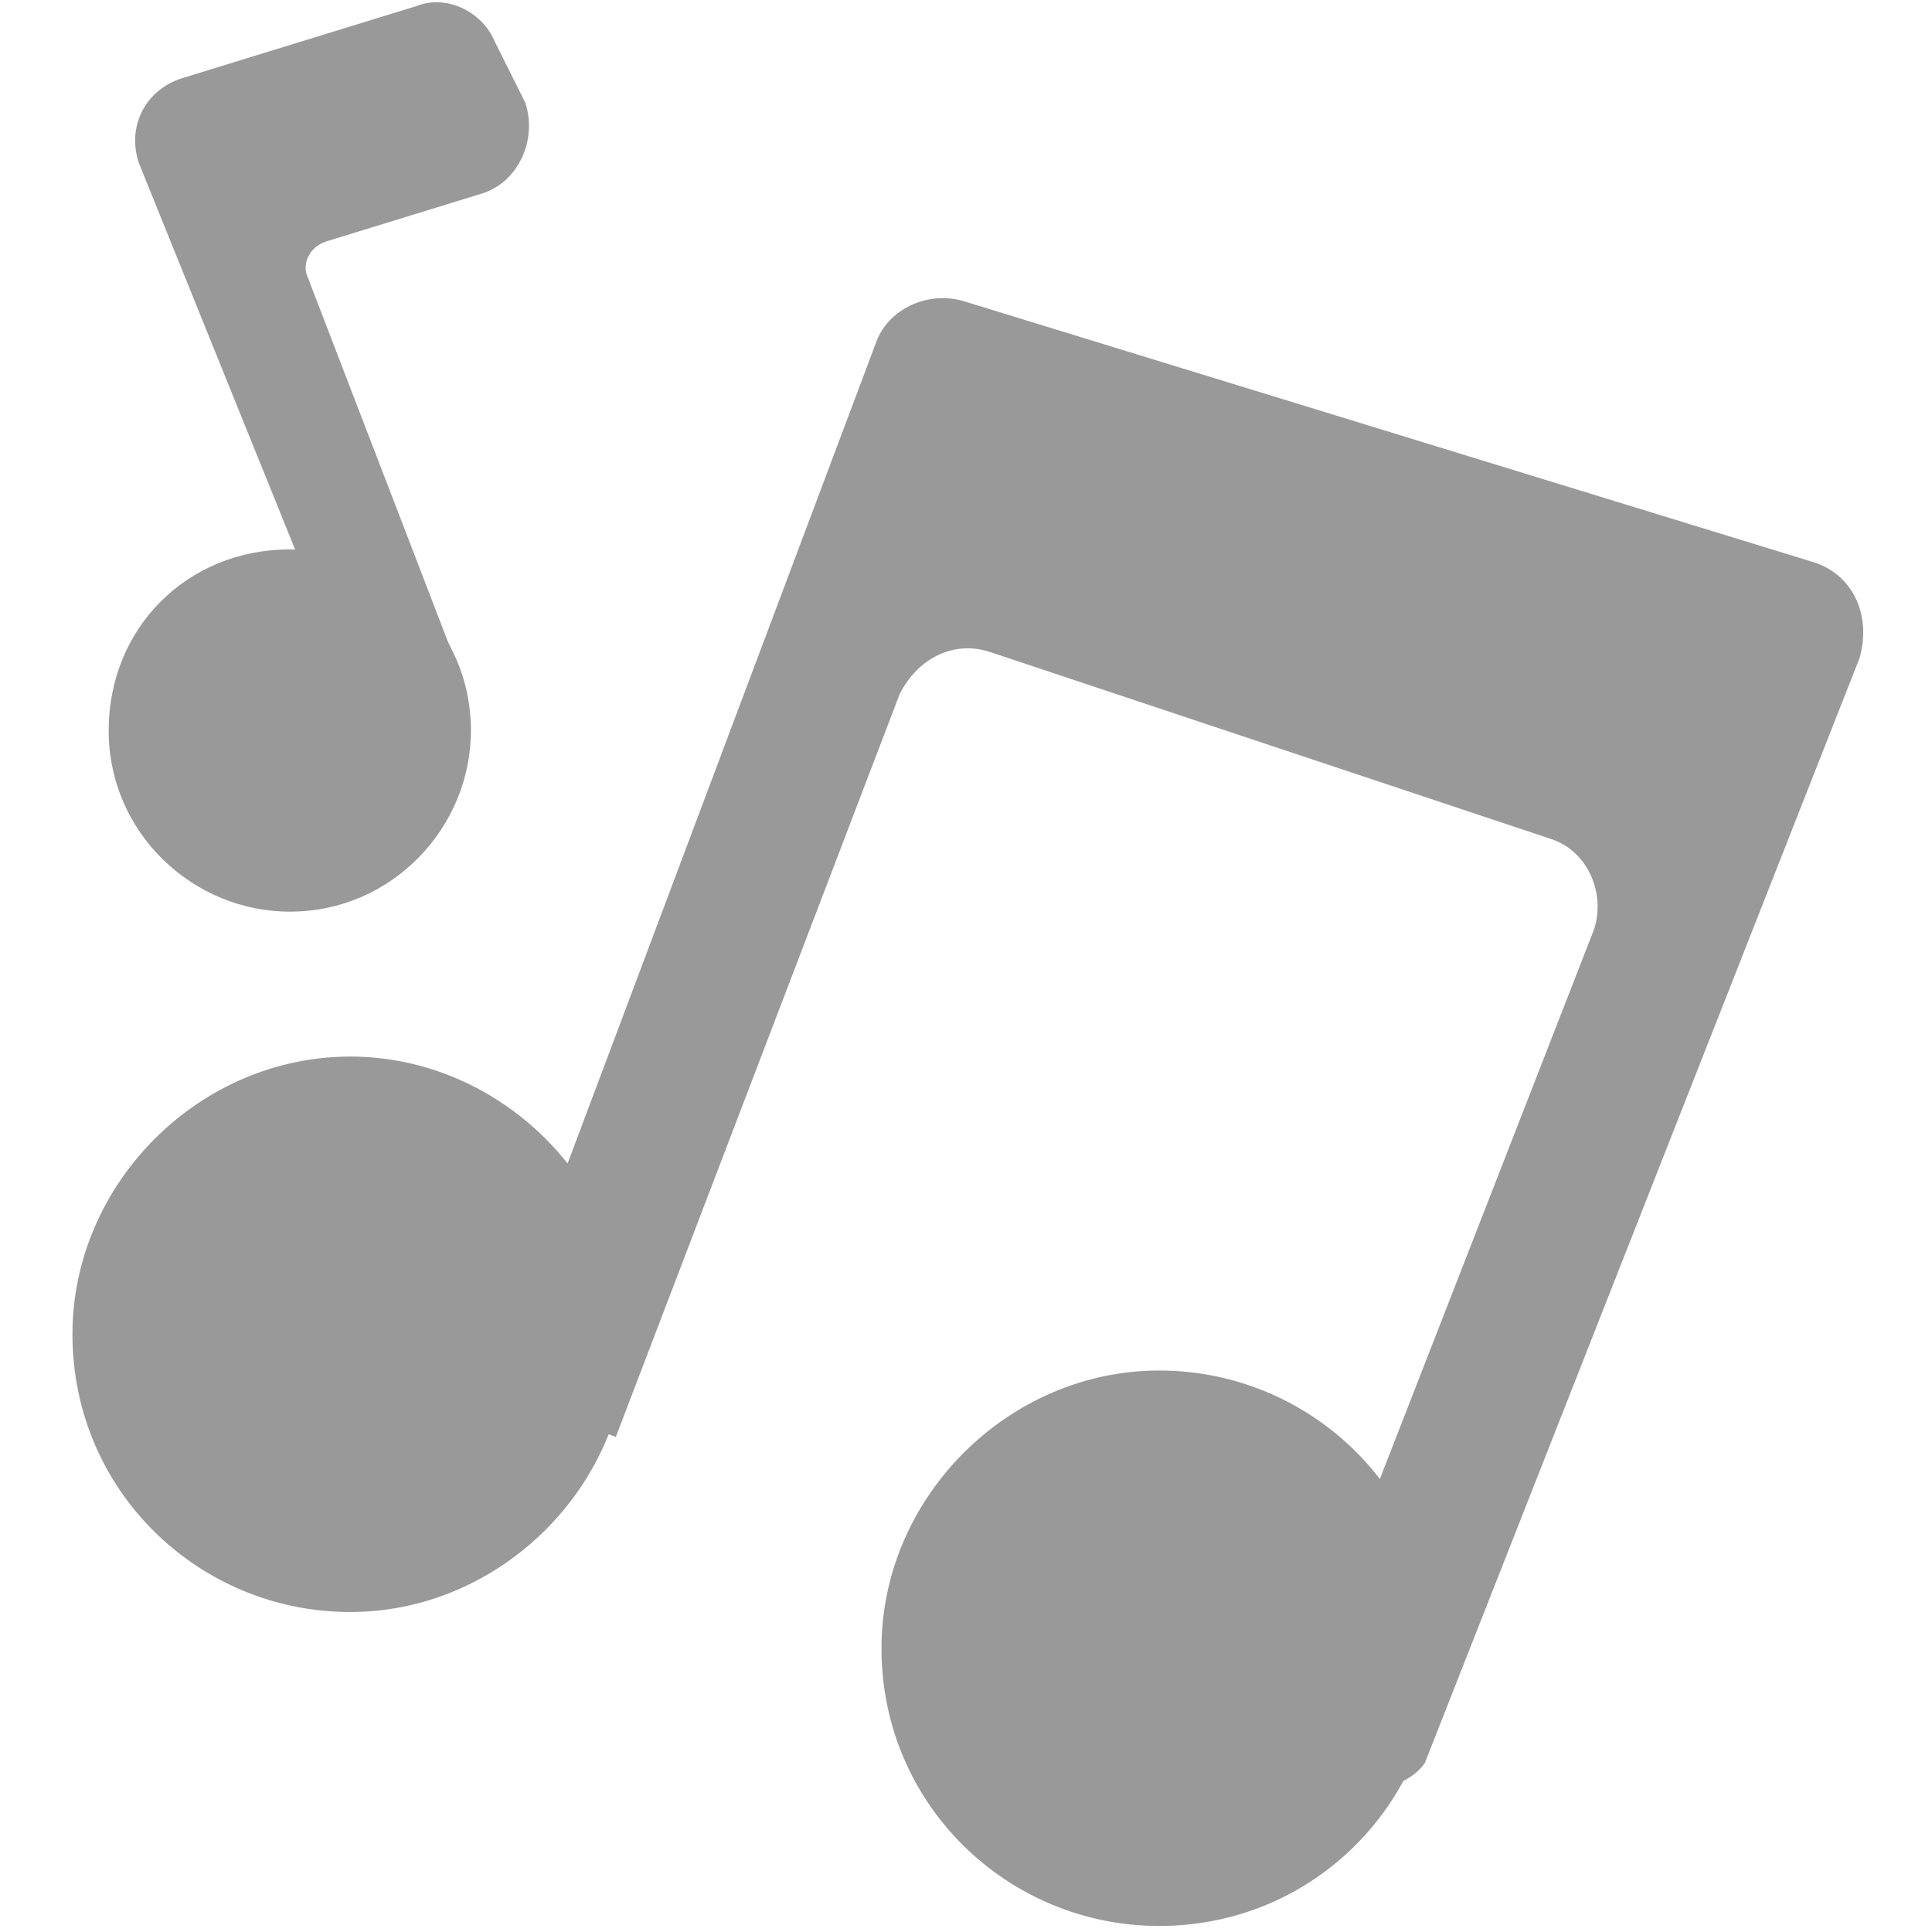 <?xml version="1.0" standalone="no"?><!DOCTYPE svg PUBLIC "-//W3C//DTD SVG 1.1//EN" "http://www.w3.org/Graphics/SVG/1.1/DTD/svg11.dtd"><svg t="1558071789946" class="icon" style="" viewBox="0 0 1024 1024" version="1.1" xmlns="http://www.w3.org/2000/svg" p-id="109102" xmlns:xlink="http://www.w3.org/1999/xlink" width="32" height="32"><defs><style type="text/css"></style></defs><path d="M720 947.2l-44.8-19.2 169.6-435.2c6.4-19.2-3.2-41.6-22.4-48l-297.6-99.2c-19.2-6.4-38.4 3.2-48 22.4l-150.4 393.6L256 736l208-553.6c6.4-19.2 28.8-28.8 48-22.4l448 137.6c22.4 6.4 32 28.8 25.6 51.2l-230.4 585.6c-6.4 9.6-22.4 16-35.2 12.8z m0 0" fill="#999999" p-id="109103"></path><path d="M38.4 707.2c0 83.2 67.2 147.2 147.2 147.2s147.2-67.2 147.2-147.2-67.2-147.2-147.2-147.2-147.2 67.2-147.2 147.2z m0 0M467.2 873.6c0 83.2 67.2 147.2 147.2 147.2 83.2 0 147.2-67.2 147.2-147.2 0-83.2-67.2-147.2-147.2-147.2-80 0-147.2 67.2-147.2 147.2z m0 0" fill="#999999" p-id="109104"></path><path d="M195.2 387.2L73.6 86.4c-6.4-19.2 3.2-38.4 22.4-44.8L220.8 3.2c16-6.4 35.2 3.2 41.6 19.2l16 32c6.4 19.2-3.2 41.6-22.4 48L172.8 128c-9.6 3.2-12.8 12.8-9.6 19.2l80 208c3.2 6.4 0 12.8-6.4 16l-41.6 16z m0 0" fill="#999999" p-id="109105"></path><path d="M57.6 387.2c0 54.4 44.8 96 96 96 54.4 0 96-44.8 96-96 0-54.4-44.8-96-96-96-54.4 0-96 41.6-96 96z m0 0" fill="#999999" p-id="109106"></path></svg>